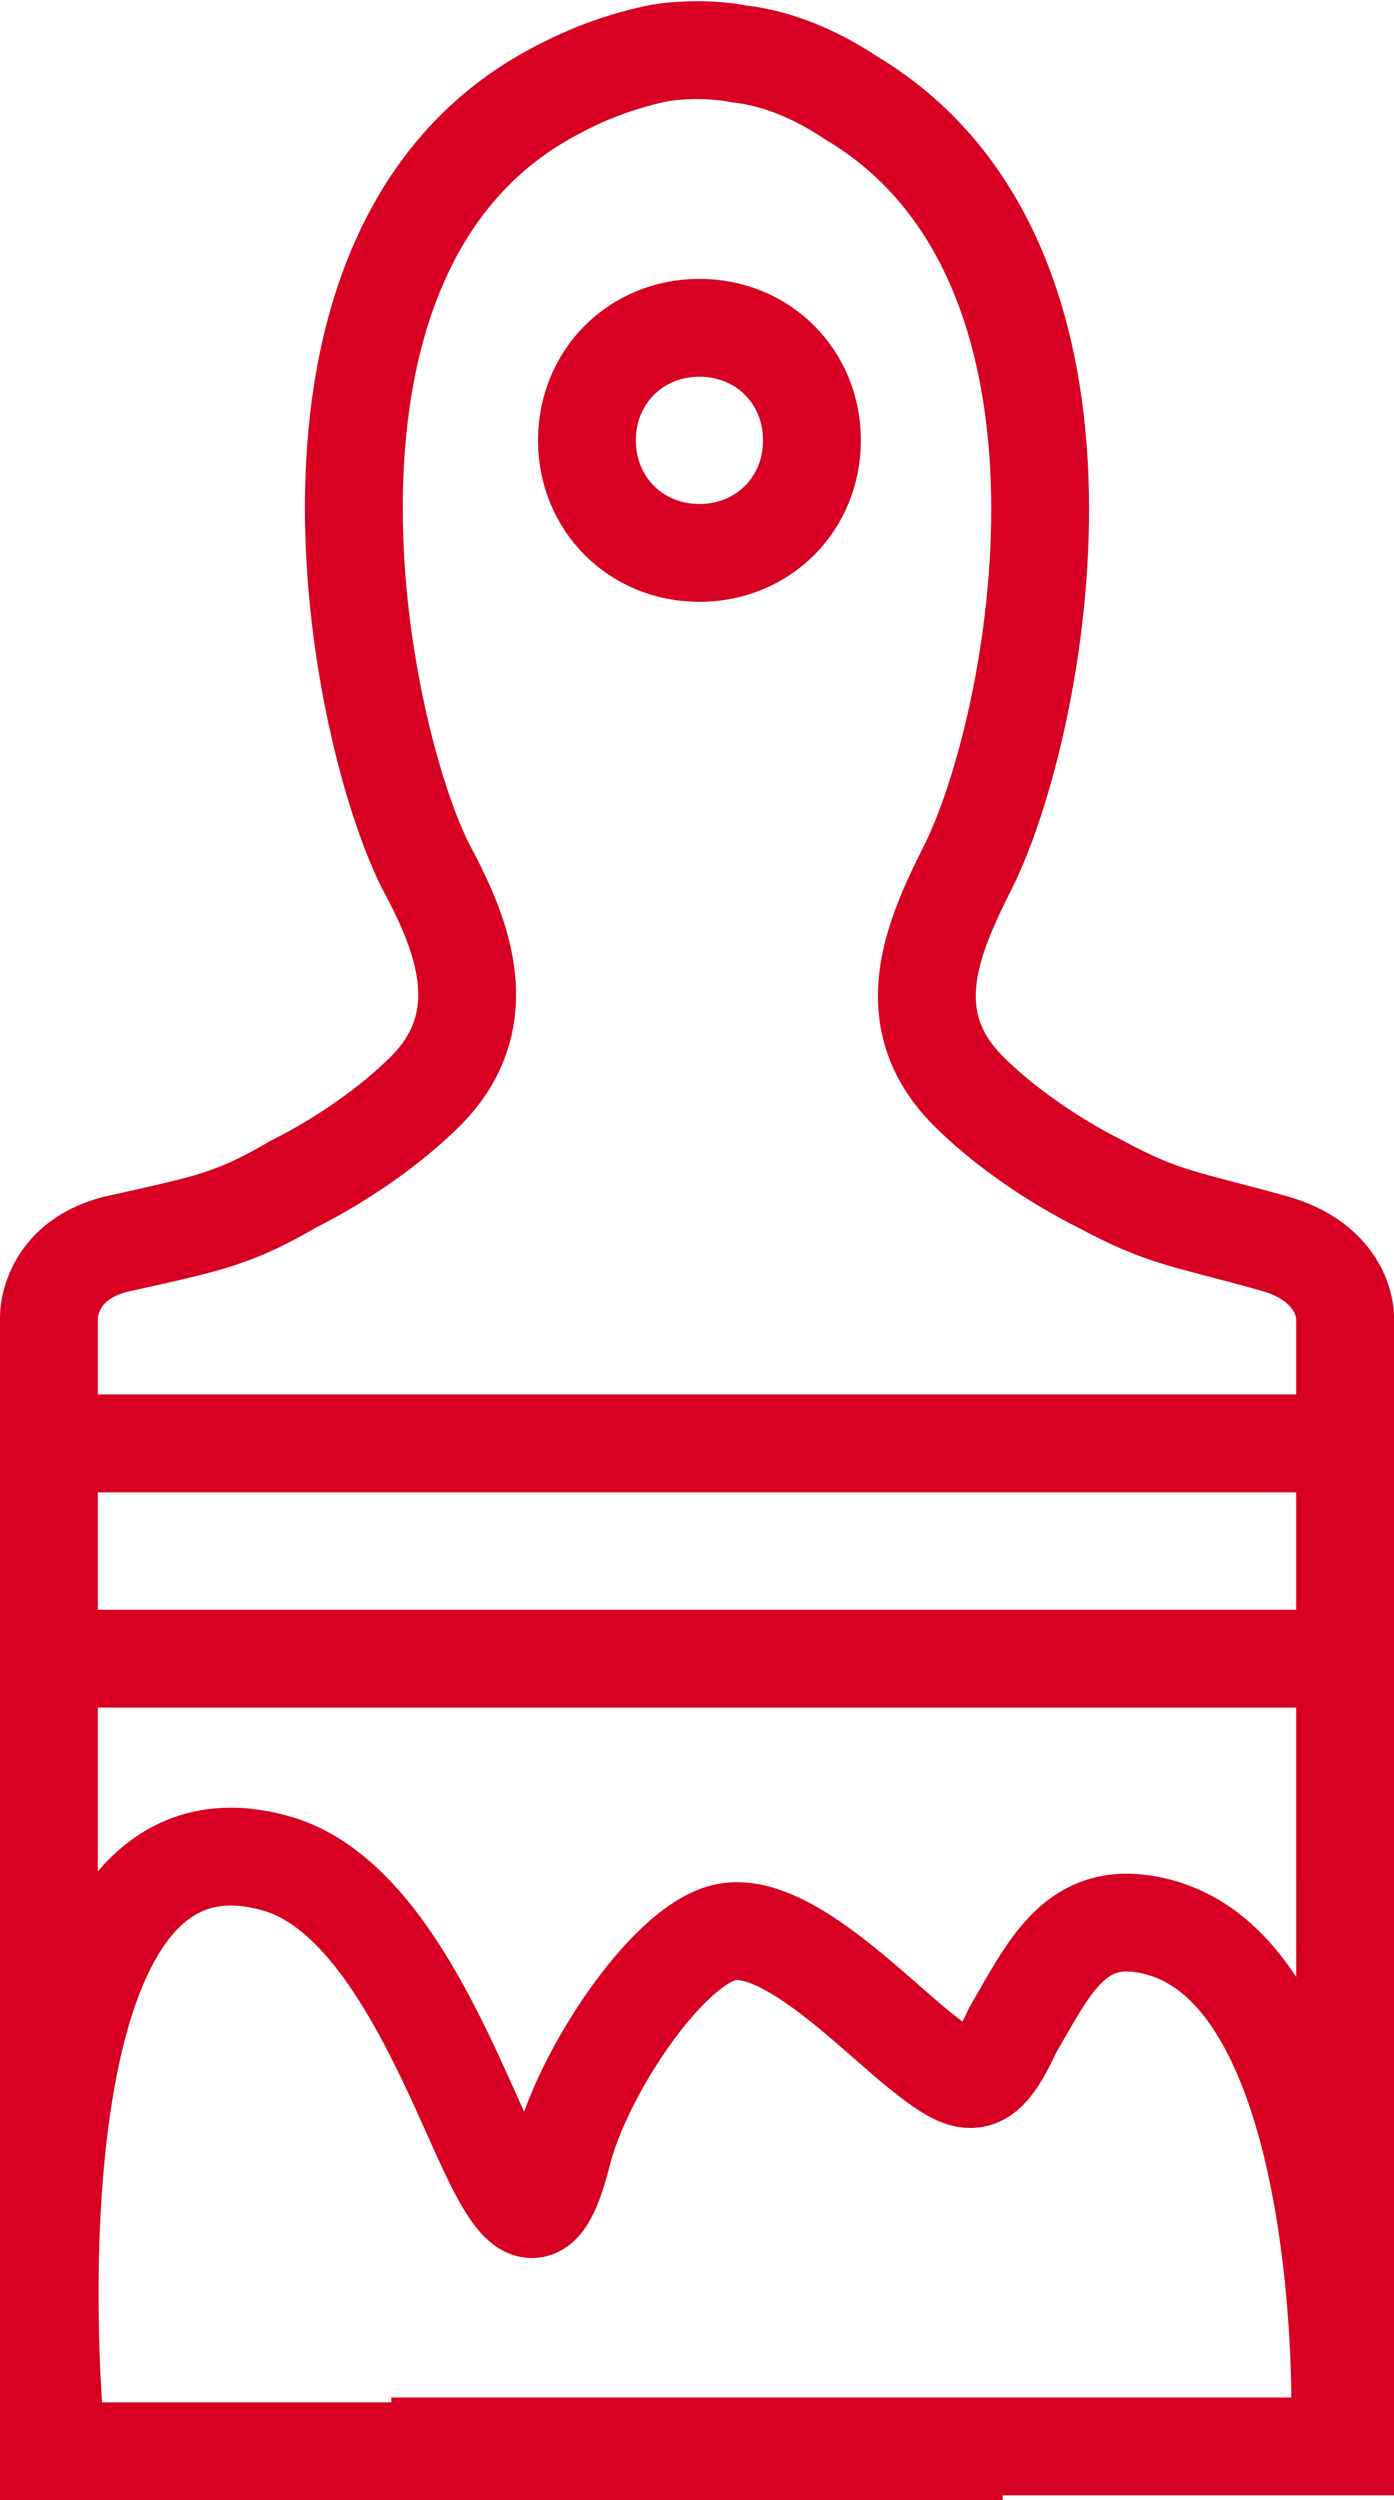 <svg id="Isolation_Mode" xmlns="http://www.w3.org/2000/svg" viewBox="0 0 28.5 51.1"><style>.st0{fill:none;stroke:#d80022;stroke-width:2}</style><path class="st0" d="M14.3 6.7c1.3 0 2.3 1 2.3 2.3 0 1.3-1 2.3-2.3 2.3-1.3 0-2.3-1-2.3-2.3 0-1.3 1-2.3 2.3-2.3zM1.1 49.3S0 36.4 5.7 38.1c2.3.7 3.6 4.5 4.4 6.1.6 1.2 1 1.4 1.4-.2.4-1.6 2.1-4.2 3.3-4.5 1.2-.3 3 1.6 4 2.4 1 .8 1.3.9 1.9-.4.7-1.2 1.2-2.3 2.5-2.2 4.4.4 4.2 10 4.2 10M.8 29.5h26.7M.8 33.9h26.7m-7 16.2H1V26.9s0-1.2 1.5-1.5c1.8-.4 2.3-.5 3.5-1.2 1-.5 2-1.2 2.7-1.9 1.5-1.5.7-3.3 0-4.6C7.3 14.9 5.4 5.3 11.1 2c.7-.4 1.4-.7 2.3-.9.5-.1 1.2-.1 1.7 0 .9.1 1.7.5 2.3.9 5.7 3.4 3.8 12.9 2.4 15.7-.7 1.4-1.5 3.1 0 4.6.7.7 1.7 1.4 2.7 1.9 1.3.7 1.7.7 3.5 1.2 1.5.4 1.5 1.5 1.5 1.5V50H8"/></svg>